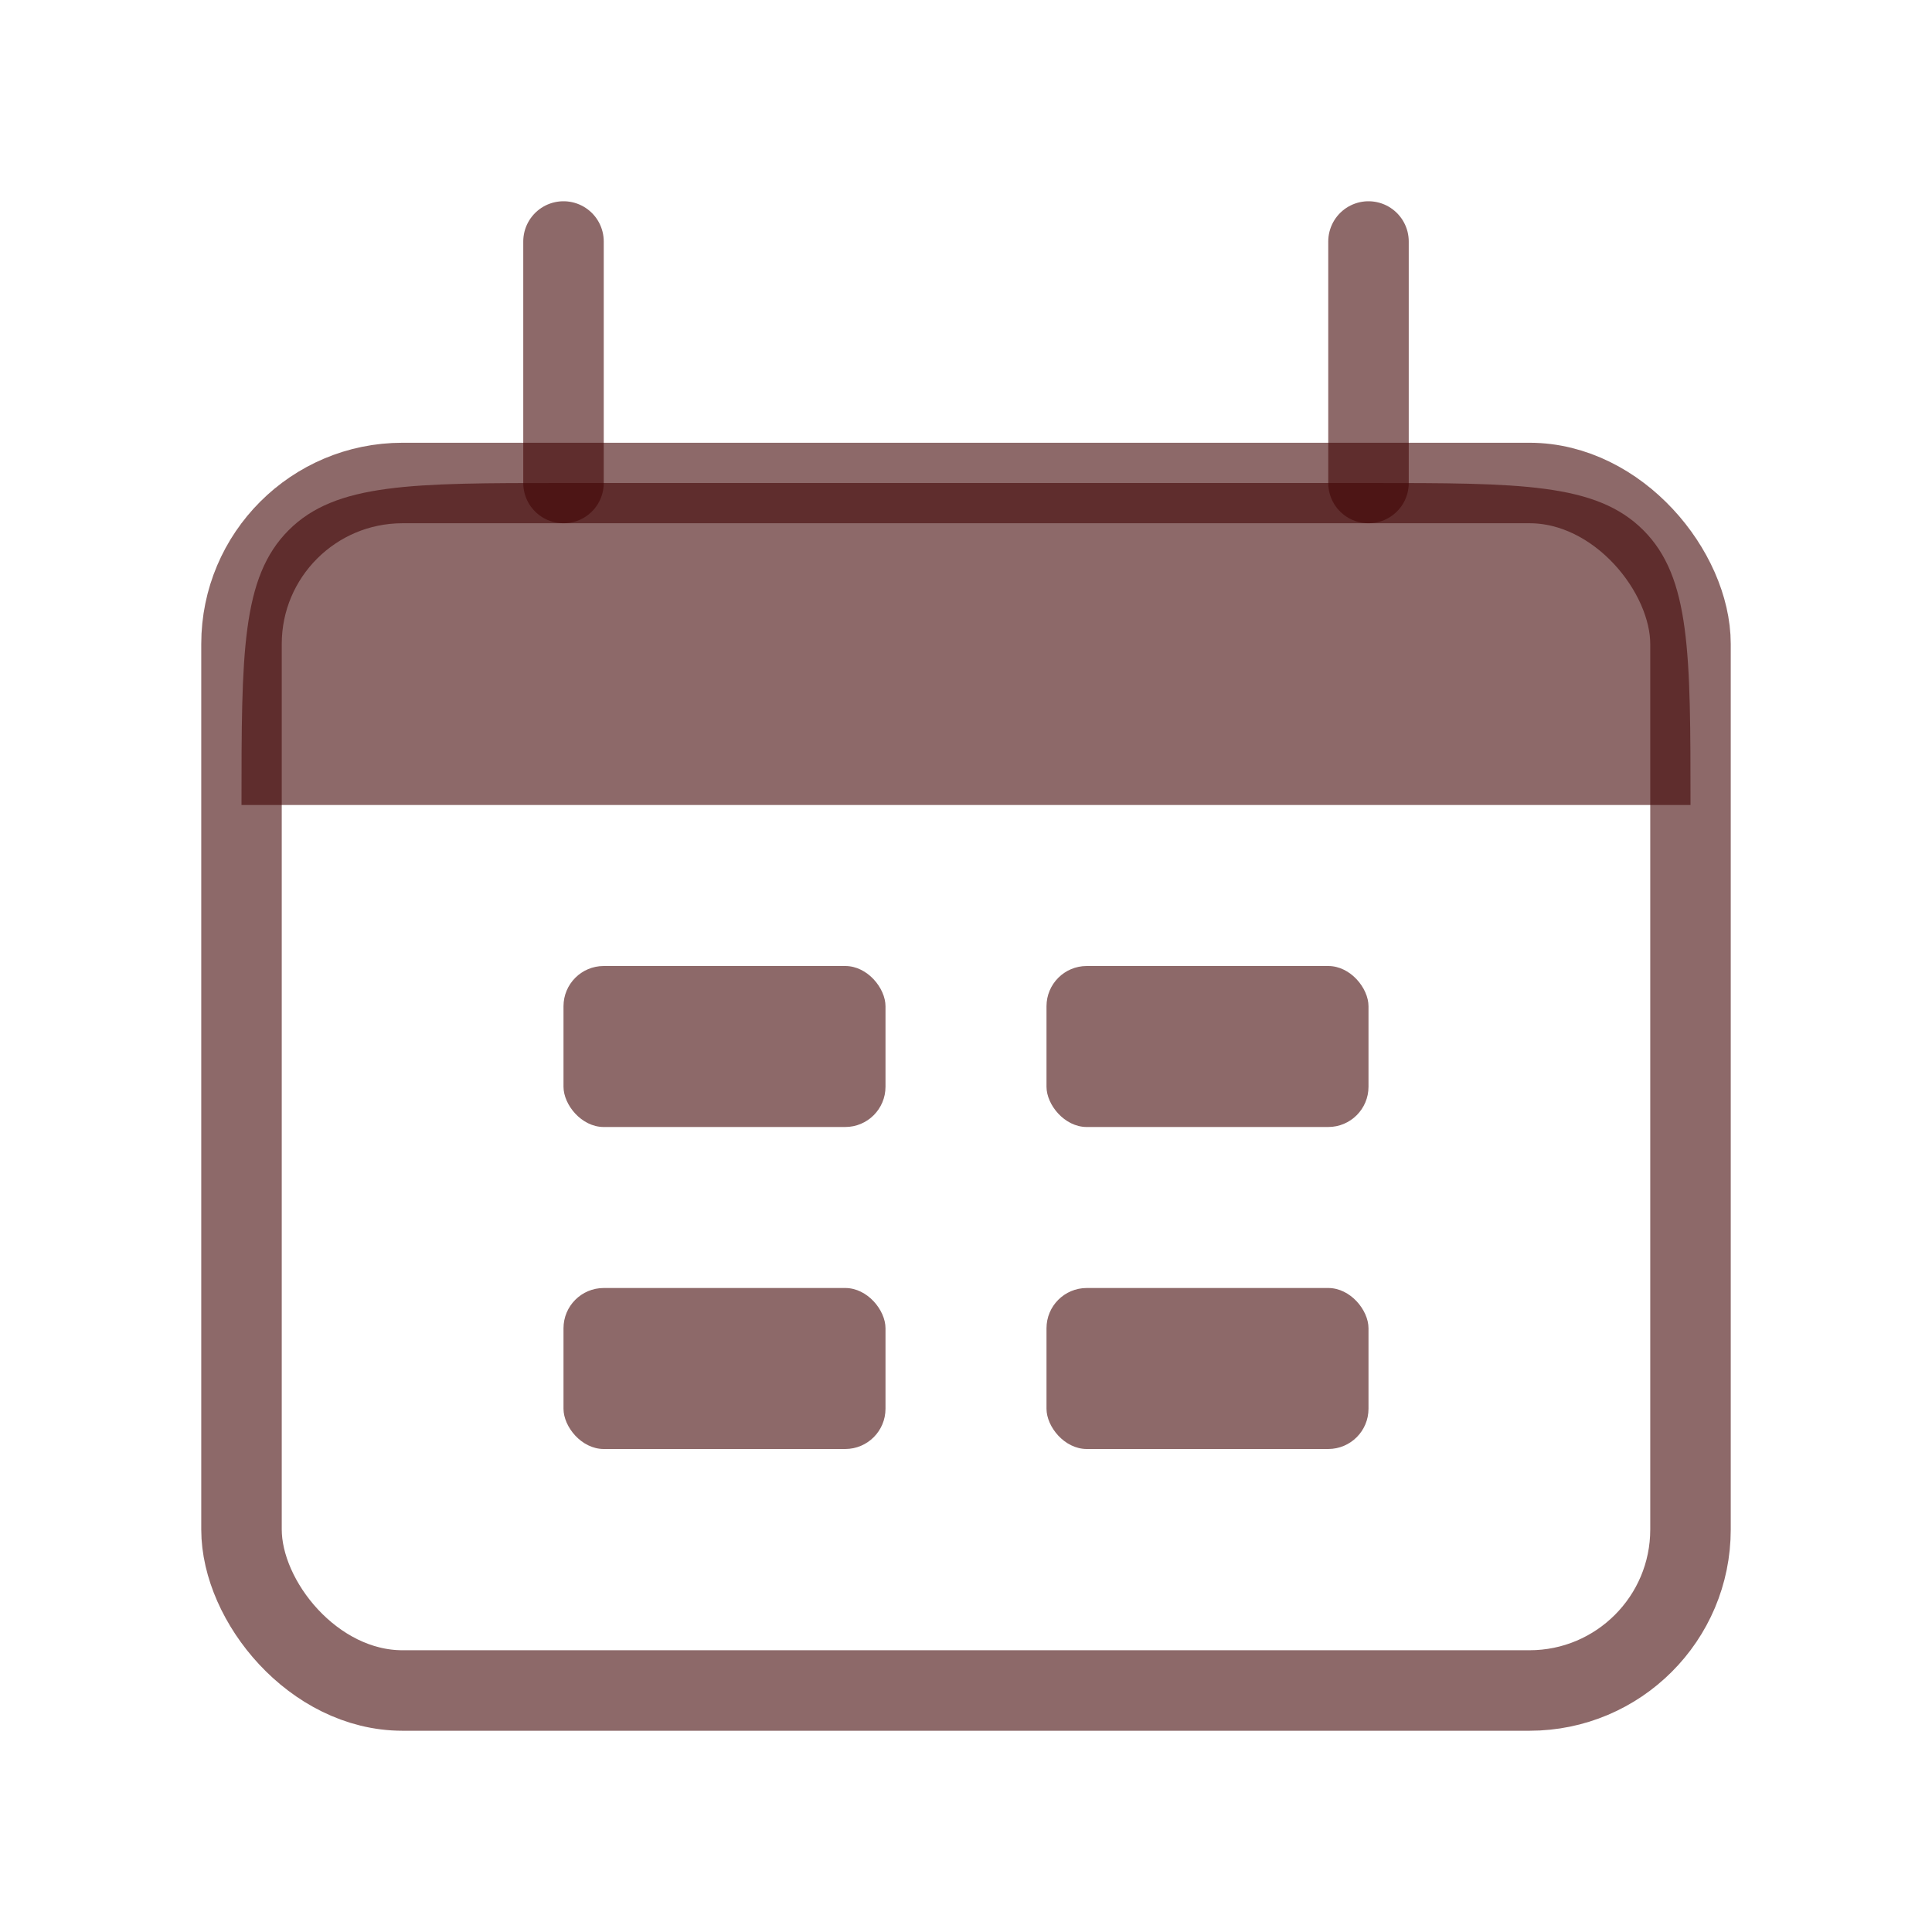 <svg width="24" height="24" viewBox="0 0 24 24" fill="none" xmlns="http://www.w3.org/2000/svg">
<rect x="3" y="6" width="18" height="15" rx="2" stroke="#420505" stroke-opacity="0.6"/>
<path d="M3 10C3 8.114 3 7.172 3.586 6.586C4.172 6 5.114 6 7 6H17C18.886 6 19.828 6 20.414 6.586C21 7.172 21 8.114 21 10H3Z" fill="#420505" fill-opacity="0.6"/>
<path d="M7 3L7 6" stroke="#420505" stroke-opacity="0.6" stroke-linecap="round"/>
<path d="M17 3L17 6" stroke="#420505" stroke-opacity="0.6" stroke-linecap="round"/>
<rect x="7" y="12" width="4" height="2" rx="0.5" fill="#420505" fill-opacity="0.6"/>
<rect x="7" y="16" width="4" height="2" rx="0.5" fill="#420505" fill-opacity="0.6"/>
<rect x="13" y="12" width="4" height="2" rx="0.5" fill="#420505" fill-opacity="0.6"/>
<rect x="13" y="16" width="4" height="2" rx="0.5" fill="#420505" fill-opacity="0.6"/>
</svg>
